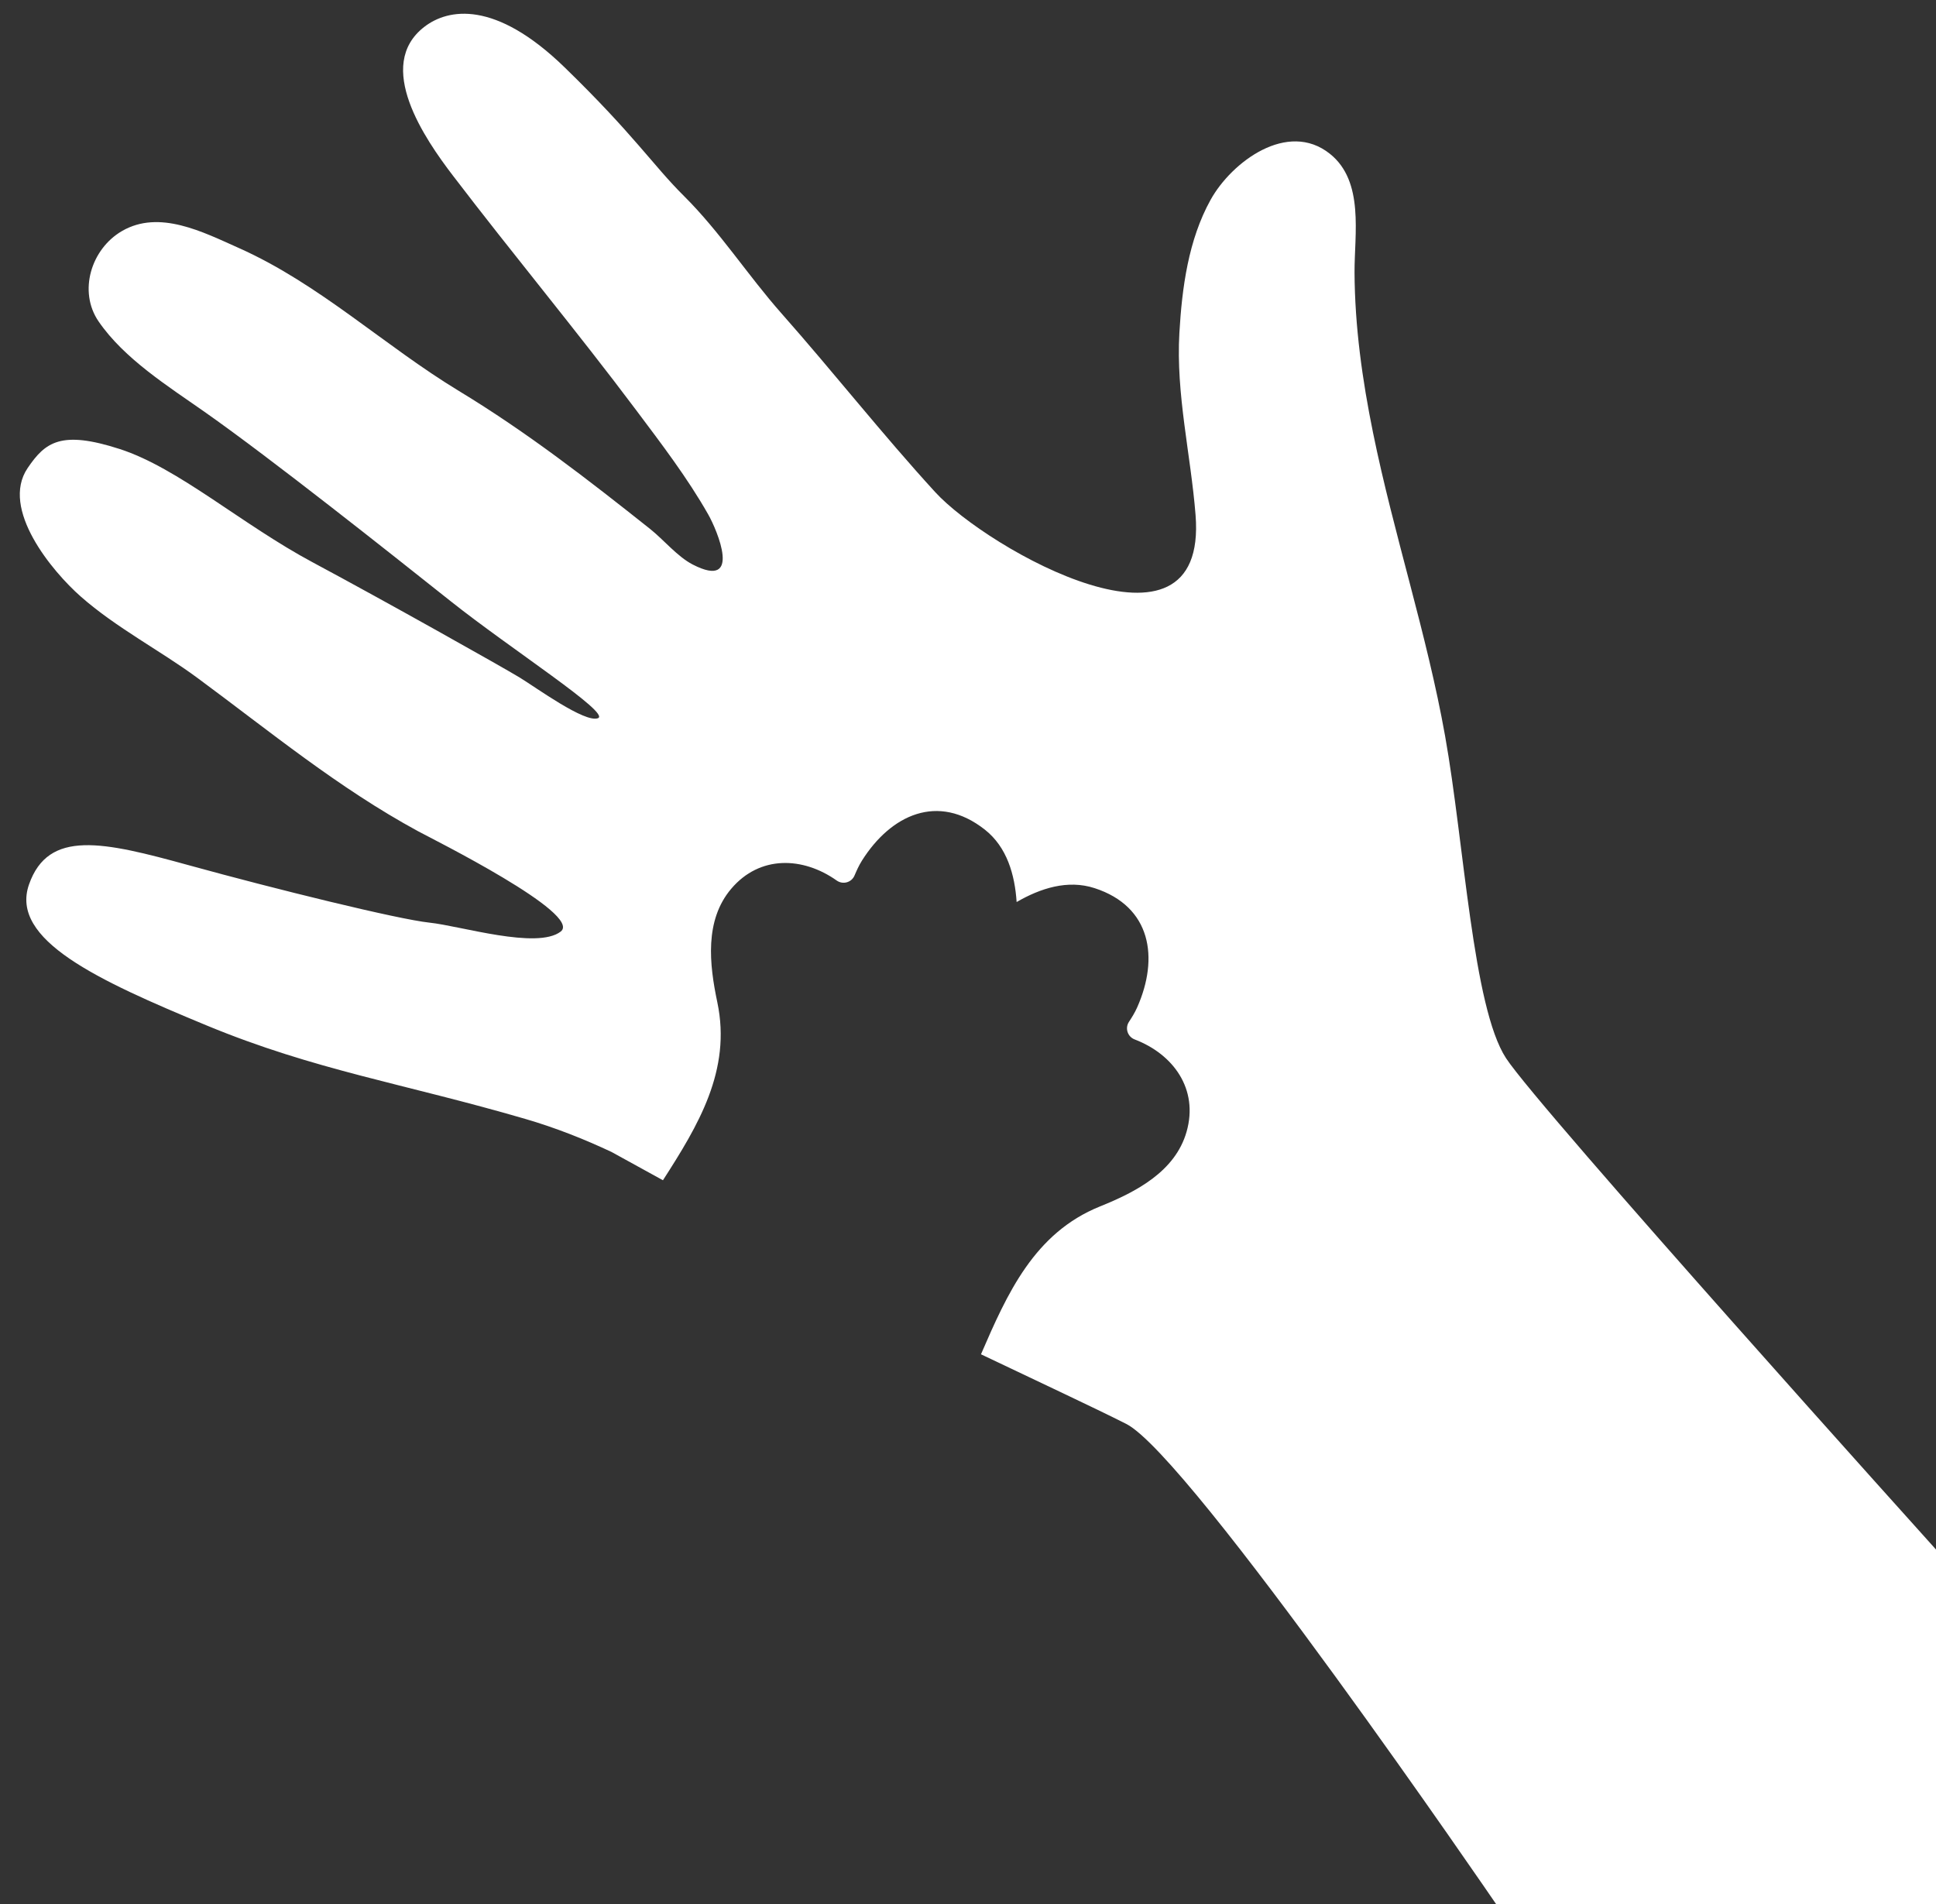 <?xml version="1.0" encoding="UTF-8" standalone="no"?><svg xmlns="http://www.w3.org/2000/svg" xmlns:xlink="http://www.w3.org/1999/xlink" fill="#000000" height="443.2" preserveAspectRatio="xMidYMid meet" version="1" viewBox="49.5 56.8 450.5 443.2" width="450.5" zoomAndPan="magnify"><rect x="49.5" y="56.8" width="450.5" height="443.2" fill="#333333" stroke="none"/><g id="change1_1"><path d="M 399.941 303.059 C 392.199 291.18 390.234 253.113 385.77 228.094 C 381.523 204.262 373.828 181.227 369.004 157.523 C 366.504 145.238 364.754 132.758 364.695 120.203 C 364.656 111.285 367.008 99.027 358.977 92.605 C 349.121 84.719 336.098 94.488 331.211 103.285 C 326.023 112.625 324.543 123.801 323.938 134.273 C 323.113 148.527 326.574 162.504 327.703 176.645 C 330.652 213.645 279.273 184.613 267.117 171.328 C 254.848 157.922 243.426 143.391 231.34 129.727 C 223.52 120.887 217.039 110.742 208.625 102.387 C 201.422 95.23 197.023 88.156 180.863 72.457 C 164.707 56.754 153.77 58.805 148.27 63.023 C 136.516 72.047 148.449 89.227 154.852 97.617 C 168.879 116 183.68 133.773 197.551 152.277 C 203.426 160.113 209.484 168.035 214.324 176.57 C 216.332 180.109 222.359 194.191 210.691 188.18 C 207.125 186.344 203.922 182.398 200.75 179.879 C 186.285 168.387 172.117 157.387 156.309 147.801 C 138.891 137.246 123.863 122.906 105.113 114.535 C 96.668 110.766 86.555 105.527 77.875 110.574 C 70.676 114.762 67.672 124.652 72.441 131.605 C 78.406 140.309 88.672 146.727 97.105 152.652 C 112.723 163.629 140.371 185.594 154.41 196.75 C 168.453 207.906 191.699 222.797 188.641 223.945 C 185.582 225.094 174.262 216.816 170.402 214.465 C 166.543 212.113 138.832 196.539 122.258 187.668 C 105.684 178.797 91.023 165.715 77.352 161.297 C 63.684 156.879 60.016 159.695 55.922 165.746 C 49.516 175.223 61.629 189.754 68.262 195.605 C 76.547 202.91 86.832 208.215 95.484 214.602 C 112.398 227.09 128.16 240.129 146.777 250.246 C 149.984 251.988 185.254 269.547 179.969 273.605 C 174.469 277.824 156.68 272.281 149.414 271.52 C 142.145 270.754 113.41 263.676 93.449 258.168 C 73.484 252.66 60.758 249.762 56.25 262.641 C 51.742 275.523 72.191 284.926 97.5 295.414 C 122.812 305.902 143.324 308.914 171.801 317.223 C 178.773 319.258 185.438 321.902 191.812 324.898 L 203.766 331.477 C 211.922 318.789 219.762 305.898 216.418 290.059 C 214.555 281.227 213.41 271.016 219.641 263.652 C 226.312 255.77 236.367 256.18 244.199 261.723 C 245.641 262.742 247.648 262.188 248.34 260.562 C 248.844 259.379 249.371 258.203 250.074 257.086 C 256.812 246.402 267.754 241.297 278.652 249.863 C 283.848 253.949 285.641 260.395 286.066 266.727 C 291.559 263.551 297.914 261.449 304.199 263.492 C 317.383 267.77 319.238 279.703 314.117 291.246 C 313.582 292.453 312.902 293.547 312.195 294.625 C 311.234 296.102 311.891 298.078 313.539 298.707 C 322.508 302.129 328.449 310.246 325.613 320.184 C 322.973 329.453 313.855 334.191 305.48 337.562 C 290.16 343.734 283.871 357.859 277.77 371.98 C 291.051 378.32 303.816 384.266 311.562 388.176 C 326.379 395.652 397.684 500 397.684 500 L 500 500 L 500 417.414 C 500 417.414 407.684 314.938 399.941 303.059" fill="#ffffff"/></g></svg>